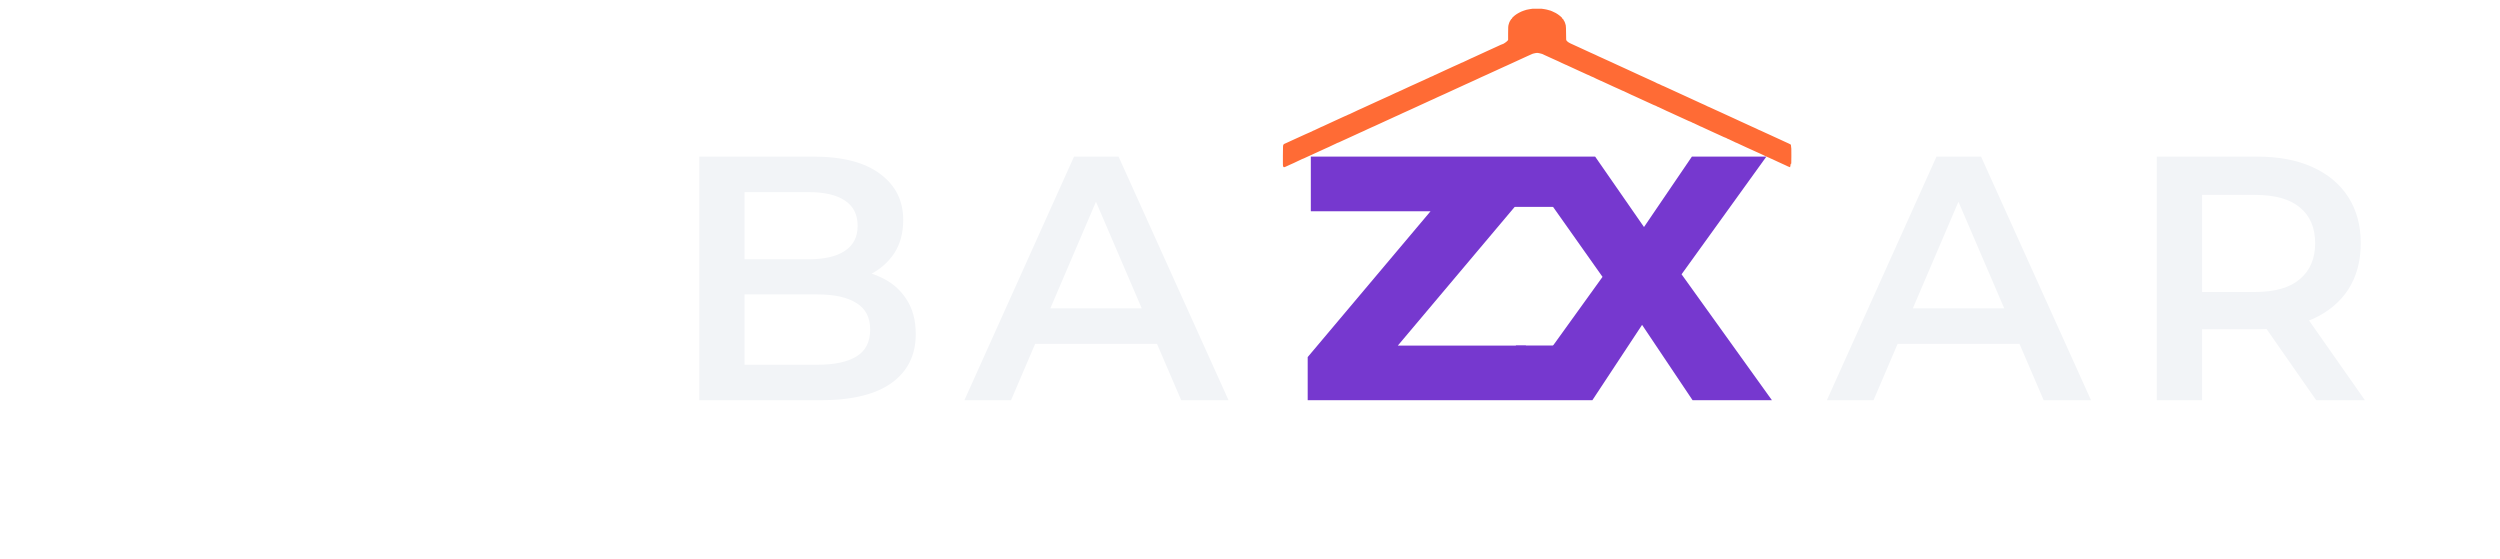 <svg width="1293" height="289" viewBox="0 0 1293 289" fill="none" xmlns="http://www.w3.org/2000/svg">
<g filter="url(#filter0_d_98_53)">
<path d="M944.858 203L1001.56 77H1024.6L1081.48 203H1057L1008.22 89.42H1017.58L968.978 203H944.858ZM970.958 173.84L977.258 155.48H1045.3L1051.6 173.84H970.958ZM1115.5 203V77H1167.34C1178.5 77 1188.04 78.8 1195.96 82.4C1204 86 1210.18 91.16 1214.5 97.88C1218.82 104.6 1220.98 112.58 1220.98 121.82C1220.98 131.06 1218.82 139.04 1214.5 145.76C1210.18 152.36 1204 157.46 1195.96 161.06C1188.04 164.54 1178.5 166.28 1167.34 166.28H1128.46L1138.9 155.66V203H1115.5ZM1197.94 203L1166.08 157.28H1191.1L1223.14 203H1197.94ZM1138.9 158.18L1128.46 147.02H1166.26C1176.58 147.02 1184.32 144.8 1189.48 140.36C1194.76 135.92 1197.4 129.74 1197.4 121.82C1197.4 113.78 1194.76 107.6 1189.48 103.28C1184.32 98.96 1176.58 96.8 1166.26 96.8H1128.46L1138.9 85.28V158.18Z" fill="#F2F4F7"/>
</g>
<g filter="url(#filter1_d_98_53)">
<path d="M361.669 203V77H420.709C435.829 77 447.349 80 455.269 86C463.189 91.88 467.149 99.8 467.149 109.76C467.149 116.48 465.589 122.24 462.469 127.04C459.349 131.72 455.149 135.38 449.869 138.02C444.709 140.54 439.069 141.8 432.949 141.8L436.189 135.32C443.269 135.32 449.629 136.64 455.269 139.28C460.909 141.8 465.349 145.52 468.589 150.44C471.949 155.36 473.629 161.48 473.629 168.8C473.629 179.6 469.489 188 461.209 194C452.929 200 440.629 203 424.309 203H361.669ZM385.069 184.64H422.869C431.629 184.64 438.349 183.2 443.029 180.32C447.709 177.44 450.049 172.82 450.049 166.46C450.049 160.22 447.709 155.66 443.029 152.78C438.349 149.78 431.629 148.28 422.869 148.28H383.269V130.1H418.189C426.349 130.1 432.589 128.66 436.909 125.78C441.349 122.9 443.569 118.58 443.569 112.82C443.569 106.94 441.349 102.56 436.909 99.68C432.589 96.8 426.349 95.36 418.189 95.36H385.069V184.64ZM498.783 203L555.483 77H578.523L635.403 203H610.923L562.143 89.42H571.503L522.903 203H498.783ZM524.883 173.84L531.183 155.48H599.223L605.523 173.84H524.883Z" fill="#F2F4F7"/>
</g>
<g filter="url(#filter2_d_98_53)">
<path d="M664.012 76.514C664.049 71.184 664.058 71.024 664.336 70.923C664.493 70.865 664.933 70.669 665.314 70.488C665.695 70.306 666.573 69.903 667.267 69.591C667.96 69.28 668.884 68.855 669.319 68.648C670.049 68.299 670.863 67.928 673.565 66.716C674.128 66.463 674.919 66.102 675.322 65.914C678.001 64.661 678.468 64.449 678.553 64.449C678.605 64.449 678.962 64.279 679.347 64.071C679.732 63.864 680.112 63.694 680.191 63.694C680.271 63.694 680.416 63.632 680.514 63.556C680.669 63.435 681.857 62.882 682.547 62.609C682.678 62.557 683.091 62.355 683.466 62.161C683.839 61.966 684.187 61.807 684.24 61.807C684.292 61.807 684.875 61.554 685.537 61.245C688.239 59.984 688.247 59.98 691.277 58.598C691.987 58.275 694.175 57.271 695.393 56.711C696.014 56.426 696.593 56.175 696.68 56.155C696.768 56.134 697.145 55.954 697.519 55.754C697.892 55.553 698.262 55.39 698.342 55.39C698.422 55.39 698.567 55.328 698.665 55.252C698.827 55.126 700.101 54.534 700.704 54.305C700.841 54.253 701.243 54.062 701.597 53.88C701.951 53.699 702.35 53.507 702.483 53.456C702.841 53.317 703.757 52.907 704.671 52.478C705.113 52.27 706.003 51.861 706.647 51.568C707.291 51.276 708.18 50.868 708.623 50.662C709.066 50.456 709.593 50.215 709.794 50.127C709.996 50.039 710.799 49.669 711.581 49.305C712.363 48.941 713.438 48.452 713.971 48.218C714.504 47.985 715.295 47.624 715.727 47.416C717.102 46.757 718.766 46.002 718.93 45.964C719.018 45.943 719.386 45.773 719.749 45.586C720.111 45.399 720.515 45.203 720.647 45.152C721.337 44.879 722.525 44.326 722.68 44.205C722.778 44.129 722.923 44.067 723.003 44.067C723.083 44.067 723.462 43.897 723.847 43.689C724.231 43.482 724.589 43.312 724.641 43.312C724.693 43.312 725.277 43.059 725.938 42.75C728.32 41.638 728.623 41.498 729.881 40.923C730.583 40.602 731.593 40.148 732.125 39.915C732.656 39.681 733.446 39.32 733.878 39.113C735.253 38.453 736.917 37.699 737.081 37.66C737.169 37.639 737.546 37.459 737.92 37.259C738.293 37.059 738.635 36.895 738.679 36.895C738.723 36.895 739.284 36.64 739.925 36.329C740.566 36.018 741.137 35.763 741.195 35.763C741.252 35.763 741.613 35.593 741.998 35.385C742.383 35.178 742.74 35.008 742.792 35.008C742.844 35.008 743.428 34.755 744.089 34.446C746.485 33.328 746.776 33.193 748.073 32.601C748.798 32.27 749.588 31.91 749.829 31.801C750.07 31.691 750.927 31.295 751.732 30.921C753.398 30.148 754.77 29.532 755.139 29.393C755.278 29.342 755.696 29.14 756.07 28.945C756.444 28.751 756.815 28.591 756.894 28.591C756.974 28.591 757.12 28.529 757.217 28.453C757.379 28.327 758.654 27.736 759.257 27.506C759.393 27.454 759.795 27.263 760.149 27.081C760.503 26.9 760.906 26.709 761.044 26.657C761.181 26.605 761.58 26.432 761.93 26.272C762.279 26.112 762.861 25.846 763.223 25.68C763.585 25.515 764.474 25.105 765.199 24.77C765.924 24.434 766.846 24.01 767.249 23.827C767.651 23.644 768.573 23.22 769.298 22.884C770.023 22.549 771.043 22.083 771.567 21.85C772.09 21.616 772.979 21.211 773.543 20.95C774.107 20.689 774.732 20.402 774.934 20.313C775.135 20.223 775.774 19.926 776.353 19.652C776.932 19.379 777.471 19.155 777.549 19.155C777.899 19.155 779.737 17.854 780.107 17.345L780.496 16.808L780.498 13.193C780.501 10.304 780.546 9.445 780.725 8.917C780.848 8.553 781.006 8.044 781.076 7.785C781.146 7.525 781.308 7.185 781.435 7.03C781.562 6.874 781.666 6.678 781.666 6.594C781.666 6.51 781.799 6.334 781.96 6.202C782.121 6.07 782.253 5.919 782.253 5.866C782.253 5.714 782.835 5.143 783.792 4.356C784.828 3.506 786.874 2.415 788.239 1.984C788.771 1.816 789.38 1.62 789.594 1.547C789.808 1.474 790.087 1.415 790.216 1.415C790.344 1.415 790.861 1.322 791.364 1.208C792.181 1.022 792.572 1 794.988 1C797.403 1 797.795 1.022 798.611 1.208C799.114 1.322 799.642 1.416 799.782 1.416C799.922 1.416 800.235 1.501 800.477 1.604C800.719 1.707 801.015 1.792 801.136 1.793C801.469 1.795 803.28 2.558 804.416 3.177C805.692 3.87 807.716 5.524 807.726 5.88C807.728 5.942 807.858 6.098 808.016 6.228C808.173 6.357 808.303 6.54 808.305 6.633C808.307 6.727 808.417 6.939 808.551 7.105C808.684 7.271 808.887 7.726 809.002 8.115C809.116 8.504 809.266 9.014 809.336 9.247C809.405 9.481 809.466 11.28 809.471 13.247C809.479 16.742 809.486 16.832 809.804 17.257C810.428 18.093 811.203 18.583 813.432 19.554C813.633 19.642 814.16 19.883 814.603 20.089C815.045 20.295 815.935 20.703 816.579 20.994C817.223 21.287 818.145 21.712 818.628 21.939C819.111 22.167 820.033 22.592 820.677 22.884C821.322 23.175 822.211 23.584 822.654 23.792C823.568 24.221 824.483 24.63 824.841 24.77C824.974 24.821 825.373 25.013 825.728 25.194C826.082 25.376 826.483 25.567 826.618 25.619C826.753 25.671 827.276 25.904 827.778 26.138C828.281 26.372 828.796 26.605 828.923 26.657C829.05 26.709 829.463 26.9 829.842 27.081C830.221 27.263 830.97 27.603 831.507 27.836C832.044 28.07 832.839 28.431 833.273 28.639C833.706 28.846 834.757 29.334 835.608 29.724C839.025 31.288 839.725 31.608 840.146 31.799C840.388 31.909 841.31 32.334 842.195 32.743C843.081 33.153 844.003 33.577 844.245 33.687C844.487 33.796 845.343 34.191 846.148 34.566C846.953 34.94 847.776 35.319 847.977 35.408C848.179 35.496 848.673 35.721 849.075 35.907C849.478 36.093 850.038 36.347 850.32 36.472C850.601 36.596 851.194 36.869 851.637 37.077C852.996 37.717 854.951 38.608 855.274 38.735C855.407 38.787 855.821 38.989 856.195 39.183C856.568 39.378 856.921 39.537 856.978 39.537C857.035 39.537 857.606 39.792 858.248 40.103C858.889 40.415 859.444 40.67 859.482 40.67C859.519 40.67 859.871 40.829 860.264 41.024C860.657 41.218 861.418 41.568 861.954 41.802C862.491 42.036 863.285 42.396 863.718 42.604C864.151 42.812 865.069 43.236 865.759 43.548C866.448 43.859 867.653 44.412 868.437 44.776C869.22 45.14 870.026 45.51 870.227 45.598C870.429 45.685 870.956 45.926 871.398 46.132C871.841 46.339 872.73 46.746 873.374 47.038C874.019 47.33 874.941 47.755 875.424 47.983C875.907 48.211 876.829 48.636 877.473 48.927C878.117 49.219 879.007 49.628 879.449 49.836C880.29 50.23 881.23 50.652 881.63 50.813C881.758 50.865 882.169 51.067 882.543 51.261C882.917 51.456 883.287 51.616 883.368 51.616C883.447 51.616 883.592 51.678 883.69 51.754C883.842 51.871 884.943 52.386 885.717 52.701C885.845 52.752 886.259 52.944 886.638 53.125C887.017 53.307 887.766 53.647 888.303 53.88C888.84 54.114 889.634 54.475 890.067 54.682C890.5 54.89 891.417 55.315 892.106 55.626C892.795 55.937 894.066 56.519 894.93 56.918C895.795 57.318 896.7 57.734 896.942 57.843C897.184 57.952 898.04 58.348 898.845 58.722C899.65 59.097 900.473 59.475 900.674 59.563C900.876 59.651 901.403 59.892 901.846 60.098C902.288 60.304 903.178 60.712 903.822 61.005C904.466 61.297 905.355 61.706 905.798 61.914C906.638 62.309 907.579 62.731 907.978 62.892C908.107 62.944 908.518 63.145 908.892 63.34C909.265 63.535 909.636 63.694 909.716 63.694C909.795 63.694 909.94 63.756 910.039 63.832C910.19 63.95 911.291 64.464 912.065 64.779C912.193 64.831 912.607 65.022 912.986 65.204C913.365 65.385 914.114 65.725 914.651 65.959C915.187 66.192 916.111 66.617 916.703 66.902C917.296 67.188 918.218 67.612 918.754 67.846C919.289 68.079 920.081 68.44 920.514 68.648C920.947 68.855 921.864 69.28 922.552 69.591C924.953 70.677 925.777 71.07 925.885 71.18C926.061 71.358 926.024 82 925.848 82C925.765 82 925.374 81.841 924.979 81.646C924.584 81.452 924.043 81.194 923.776 81.074C922.941 80.699 920.689 79.669 919.924 79.312C919.521 79.125 918.651 78.718 917.989 78.41C917.328 78.101 916.744 77.848 916.692 77.848C916.64 77.848 916.283 77.678 915.898 77.471C915.513 77.263 915.134 77.093 915.054 77.093C914.975 77.093 914.829 77.031 914.731 76.955C914.576 76.834 913.388 76.281 912.698 76.008C912.566 75.956 912.162 75.761 911.8 75.574C911.438 75.387 911.069 75.217 910.981 75.196C910.817 75.158 909.153 74.403 907.779 73.743C907.346 73.536 906.557 73.175 906.025 72.941C905.493 72.708 904.483 72.254 903.781 71.933C902.523 71.358 902.22 71.218 899.838 70.106C899.177 69.797 898.593 69.544 898.541 69.544C898.489 69.544 898.14 69.385 897.767 69.19C897.393 68.996 896.98 68.794 896.849 68.742C896.158 68.469 894.97 67.916 894.815 67.795C894.717 67.719 894.572 67.657 894.493 67.657C894.412 67.657 894.033 67.487 893.648 67.28C893.264 67.072 892.908 66.902 892.857 66.902C892.807 66.902 892.29 66.679 891.71 66.407C890.019 65.614 889.831 65.527 888.598 64.976C887.954 64.688 887.065 64.285 886.622 64.08C886.179 63.874 885.273 63.459 884.609 63.157C883.276 62.551 883.065 62.454 881.534 61.736C880.953 61.464 880.437 61.24 880.387 61.24C880.336 61.24 879.989 61.081 879.616 60.886C879.241 60.692 878.829 60.49 878.697 60.438C878.007 60.166 876.819 59.612 876.664 59.491C876.566 59.416 876.42 59.353 876.341 59.353C876.261 59.353 875.882 59.183 875.497 58.976C875.112 58.768 874.754 58.598 874.7 58.598C874.647 58.598 874.129 58.375 873.55 58.102C872.97 57.829 872.117 57.436 871.654 57.229C871.19 57.022 870.465 56.692 870.043 56.496C869.621 56.3 868.946 55.992 868.544 55.81C868.142 55.629 867.219 55.206 866.495 54.871C865.77 54.536 864.881 54.126 864.518 53.961C864.156 53.795 863.574 53.529 863.225 53.369C862.875 53.209 862.477 53.035 862.339 52.984C862.202 52.932 861.799 52.741 861.444 52.559C861.09 52.378 860.689 52.186 860.552 52.135C859.948 51.905 858.674 51.314 858.513 51.188C858.414 51.112 858.269 51.049 858.19 51.049C858.11 51.049 857.73 50.88 857.346 50.672C856.961 50.464 856.603 50.294 856.549 50.294C856.496 50.294 855.978 50.071 855.398 49.798C854.819 49.525 853.966 49.132 853.502 48.925C853.039 48.718 852.314 48.388 851.892 48.193C851.47 47.997 850.795 47.688 850.393 47.506C849.99 47.325 849.068 46.902 848.343 46.567C847.619 46.232 846.73 45.822 846.367 45.657C846.005 45.491 845.423 45.225 845.074 45.065C844.724 44.905 844.326 44.732 844.188 44.68C844.05 44.628 843.647 44.437 843.293 44.255C842.939 44.074 842.537 43.882 842.401 43.831C841.797 43.601 840.523 43.01 840.362 42.884C840.263 42.808 840.118 42.746 840.039 42.746C839.959 42.746 839.588 42.586 839.215 42.392C838.84 42.197 838.422 41.995 838.283 41.944C837.915 41.805 836.542 41.189 834.876 40.416C834.071 40.041 833.215 39.646 832.973 39.536C830.829 38.563 829.797 38.087 829.207 37.8C828.826 37.613 828.456 37.461 828.384 37.461C828.311 37.461 828.172 37.399 828.074 37.323C827.919 37.202 826.731 36.649 826.04 36.376C825.909 36.325 825.496 36.123 825.122 35.928C824.749 35.733 824.396 35.574 824.339 35.574C824.281 35.574 823.71 35.319 823.069 35.008C822.428 34.697 821.872 34.442 821.835 34.442C821.798 34.442 821.446 34.282 821.053 34.088C820.66 33.893 819.902 33.543 819.368 33.309C818.835 33.076 817.692 32.558 816.83 32.159C815.967 31.759 815.064 31.343 814.822 31.233C812.345 30.106 811.652 29.787 811.056 29.496C810.675 29.31 810.304 29.157 810.232 29.157C810.16 29.157 810.021 29.095 809.923 29.019C809.767 28.899 808.579 28.345 807.889 28.072C807.758 28.021 807.354 27.825 806.991 27.638C806.629 27.451 806.261 27.281 806.173 27.261C806.008 27.222 804.345 26.467 802.97 25.808C802.537 25.6 801.748 25.239 801.215 25.006C800.682 24.772 799.724 24.337 799.086 24.039C798.448 23.74 797.888 23.496 797.841 23.496C797.795 23.496 797.579 23.415 797.36 23.317C797.142 23.218 796.519 23.064 795.976 22.973C795.033 22.815 794.943 22.815 793.999 22.975C793.456 23.066 792.847 23.21 792.646 23.294C792.444 23.378 792.174 23.489 792.044 23.542C791.725 23.671 790.823 24.075 789.938 24.484C789.535 24.67 789.041 24.895 788.84 24.983C788.638 25.072 787.833 25.442 787.049 25.806C786.265 26.17 785.06 26.723 784.371 27.034C783.682 27.346 782.764 27.77 782.33 27.978C781.898 28.186 781.104 28.546 780.567 28.78C780.03 29.014 779.283 29.357 778.906 29.543C778.53 29.73 778.152 29.9 778.065 29.921C777.905 29.961 776.267 30.704 774.861 31.375C774.426 31.583 773.853 31.85 773.587 31.969C773.321 32.088 772.741 32.352 772.299 32.554C771.856 32.758 771.296 33.013 771.054 33.121C770.813 33.23 769.957 33.625 769.151 33.999C767.564 34.737 766.139 35.377 765.753 35.527C765.618 35.579 765.034 35.855 764.454 36.14C763.875 36.426 762.959 36.85 762.42 37.084C761.88 37.318 761.129 37.657 760.75 37.839C760.372 38.02 759.96 38.212 759.835 38.263C759.381 38.452 758.448 38.871 757.661 39.241C757.218 39.449 756.329 39.858 755.684 40.151C755.04 40.443 754.151 40.851 753.708 41.057C753.266 41.263 752.739 41.504 752.537 41.591C752.336 41.679 751.579 42.028 750.854 42.367C750.129 42.707 749.174 43.145 748.731 43.342C748.289 43.539 747.531 43.887 747.048 44.114C745.732 44.734 743.785 45.611 743.489 45.718C743.345 45.77 742.938 45.961 742.583 46.143C742.229 46.324 741.83 46.516 741.697 46.567C741.339 46.706 740.423 47.116 739.509 47.545C739.067 47.753 738.177 48.162 737.533 48.455C736.889 48.747 736 49.155 735.557 49.361C735.114 49.567 734.587 49.808 734.386 49.895C734.185 49.983 733.428 50.332 732.703 50.671C731.978 51.011 731.023 51.449 730.58 51.646C730.138 51.843 729.38 52.19 728.897 52.418C727.581 53.037 725.634 53.915 725.338 54.022C725.194 54.074 724.786 54.265 724.432 54.446C724.078 54.628 723.679 54.819 723.546 54.871C723.188 55.01 722.272 55.419 721.358 55.849C720.916 56.057 720.026 56.466 719.382 56.758C718.738 57.05 717.849 57.458 717.406 57.665C716.963 57.871 716.436 58.111 716.235 58.199C716.033 58.287 715.276 58.636 714.552 58.975C713.827 59.314 712.872 59.753 712.429 59.95C711.986 60.147 711.229 60.496 710.746 60.727C710.263 60.957 709.768 61.175 709.648 61.21C709.527 61.245 709.165 61.407 708.843 61.57C708.264 61.862 707.643 62.142 707.169 62.326C707.035 62.377 706.635 62.569 706.281 62.75C705.927 62.932 705.527 63.123 705.395 63.175C705.037 63.314 704.121 63.723 703.207 64.152C702.764 64.36 701.875 64.77 701.231 65.062C700.587 65.354 699.697 65.762 699.255 65.969C698.812 66.175 698.285 66.416 698.084 66.504C697.882 66.591 697.078 66.961 696.297 67.325C695.515 67.689 694.438 68.178 693.904 68.412C693.37 68.646 692.612 68.996 692.219 69.19C691.827 69.385 691.446 69.544 691.372 69.544C691.299 69.544 691.159 69.607 691.062 69.682C690.9 69.808 689.626 70.4 689.022 70.629C688.886 70.681 688.484 70.873 688.13 71.054C687.776 71.236 687.376 71.427 687.243 71.479C686.886 71.618 685.97 72.027 685.056 72.456C684.613 72.664 683.724 73.073 683.08 73.366C682.436 73.658 681.546 74.066 681.104 74.272C680.661 74.479 680.134 74.719 679.932 74.807C679.731 74.895 678.927 75.265 678.145 75.629C677.364 75.993 676.287 76.482 675.753 76.716C675.219 76.949 674.461 77.3 674.068 77.494C673.675 77.689 673.294 77.848 673.221 77.848C673.148 77.848 673.008 77.91 672.91 77.986C672.748 78.112 671.474 78.704 670.871 78.933C670.735 78.985 670.333 79.176 669.979 79.358C669.624 79.539 669.225 79.731 669.092 79.782C668.728 79.924 667.809 80.336 666.905 80.761C666.462 80.97 665.756 81.292 665.338 81.478C664.919 81.664 664.536 81.857 664.487 81.908C664.438 81.959 664.303 82 664.187 82C664.003 82 663.98 81.253 664.012 76.514Z" fill="#FF6B35" stroke="#FF6B35"/>
<path d="M676.337 203V180.68L750.498 92.66L754.818 105.26H677.957V77H786.498V99.32L712.338 187.34L708.018 174.74H789.198V203H676.337ZM782.888 203L837.968 126.5L837.788 151.88L784.868 77H825.008L858.848 125.78L841.748 125.96L875.048 77H913.568L860.648 150.44V125.24L916.448 203H875.408L841.028 151.7H857.408L823.568 203H782.888Z" fill="#7638CF"/>
<rect x="784" y="174.7" width="21" height="28" fill="#7638CF"/>
<rect x="780" y="79" width="26" height="24" fill="#7638CF"/>
</g>
<defs>
<filter id="filter0_d_98_53" x="940.858" y="77" width="286.284" height="134" filterUnits="userSpaceOnUse" color-interpolation-filters="sRGB">
<feFlood flood-opacity="0" result="BackgroundImageFix"/>
<feColorMatrix in="SourceAlpha" type="matrix" values="0 0 0 0 0 0 0 0 0 0 0 0 0 0 0 0 0 0 127 0" result="hardAlpha"/>
<feOffset dy="4"/>
<feGaussianBlur stdDeviation="2"/>
<feComposite in2="hardAlpha" operator="out"/>
<feColorMatrix type="matrix" values="0 0 0 0 0 0 0 0 0 0 0 0 0 0 0 0 0 0 0.25 0"/>
<feBlend mode="normal" in2="BackgroundImageFix" result="effect1_dropShadow_98_53"/>
<feBlend mode="normal" in="SourceGraphic" in2="effect1_dropShadow_98_53" result="shape"/>
</filter>
<filter id="filter1_d_98_53" x="357.669" y="77" width="281.734" height="134" filterUnits="userSpaceOnUse" color-interpolation-filters="sRGB">
<feFlood flood-opacity="0" result="BackgroundImageFix"/>
<feColorMatrix in="SourceAlpha" type="matrix" values="0 0 0 0 0 0 0 0 0 0 0 0 0 0 0 0 0 0 127 0" result="hardAlpha"/>
<feOffset dy="4"/>
<feGaussianBlur stdDeviation="2"/>
<feComposite in2="hardAlpha" operator="out"/>
<feColorMatrix type="matrix" values="0 0 0 0 0 0 0 0 0 0 0 0 0 0 0 0 0 0 0.25 0"/>
<feBlend mode="normal" in2="BackgroundImageFix" result="effect1_dropShadow_98_53"/>
<feBlend mode="normal" in="SourceGraphic" in2="effect1_dropShadow_98_53" result="shape"/>
</filter>
<filter id="filter2_d_98_53" x="659.5" y="0.5" width="271" height="210.5" filterUnits="userSpaceOnUse" color-interpolation-filters="sRGB">
<feFlood flood-opacity="0" result="BackgroundImageFix"/>
<feColorMatrix in="SourceAlpha" type="matrix" values="0 0 0 0 0 0 0 0 0 0 0 0 0 0 0 0 0 0 127 0" result="hardAlpha"/>
<feOffset dy="4"/>
<feGaussianBlur stdDeviation="2"/>
<feComposite in2="hardAlpha" operator="out"/>
<feColorMatrix type="matrix" values="0 0 0 0 0 0 0 0 0 0 0 0 0 0 0 0 0 0 0.25 0"/>
<feBlend mode="normal" in2="BackgroundImageFix" result="effect1_dropShadow_98_53"/>
<feBlend mode="normal" in="SourceGraphic" in2="effect1_dropShadow_98_53" result="shape"/>
</filter>
</defs>
</svg>
